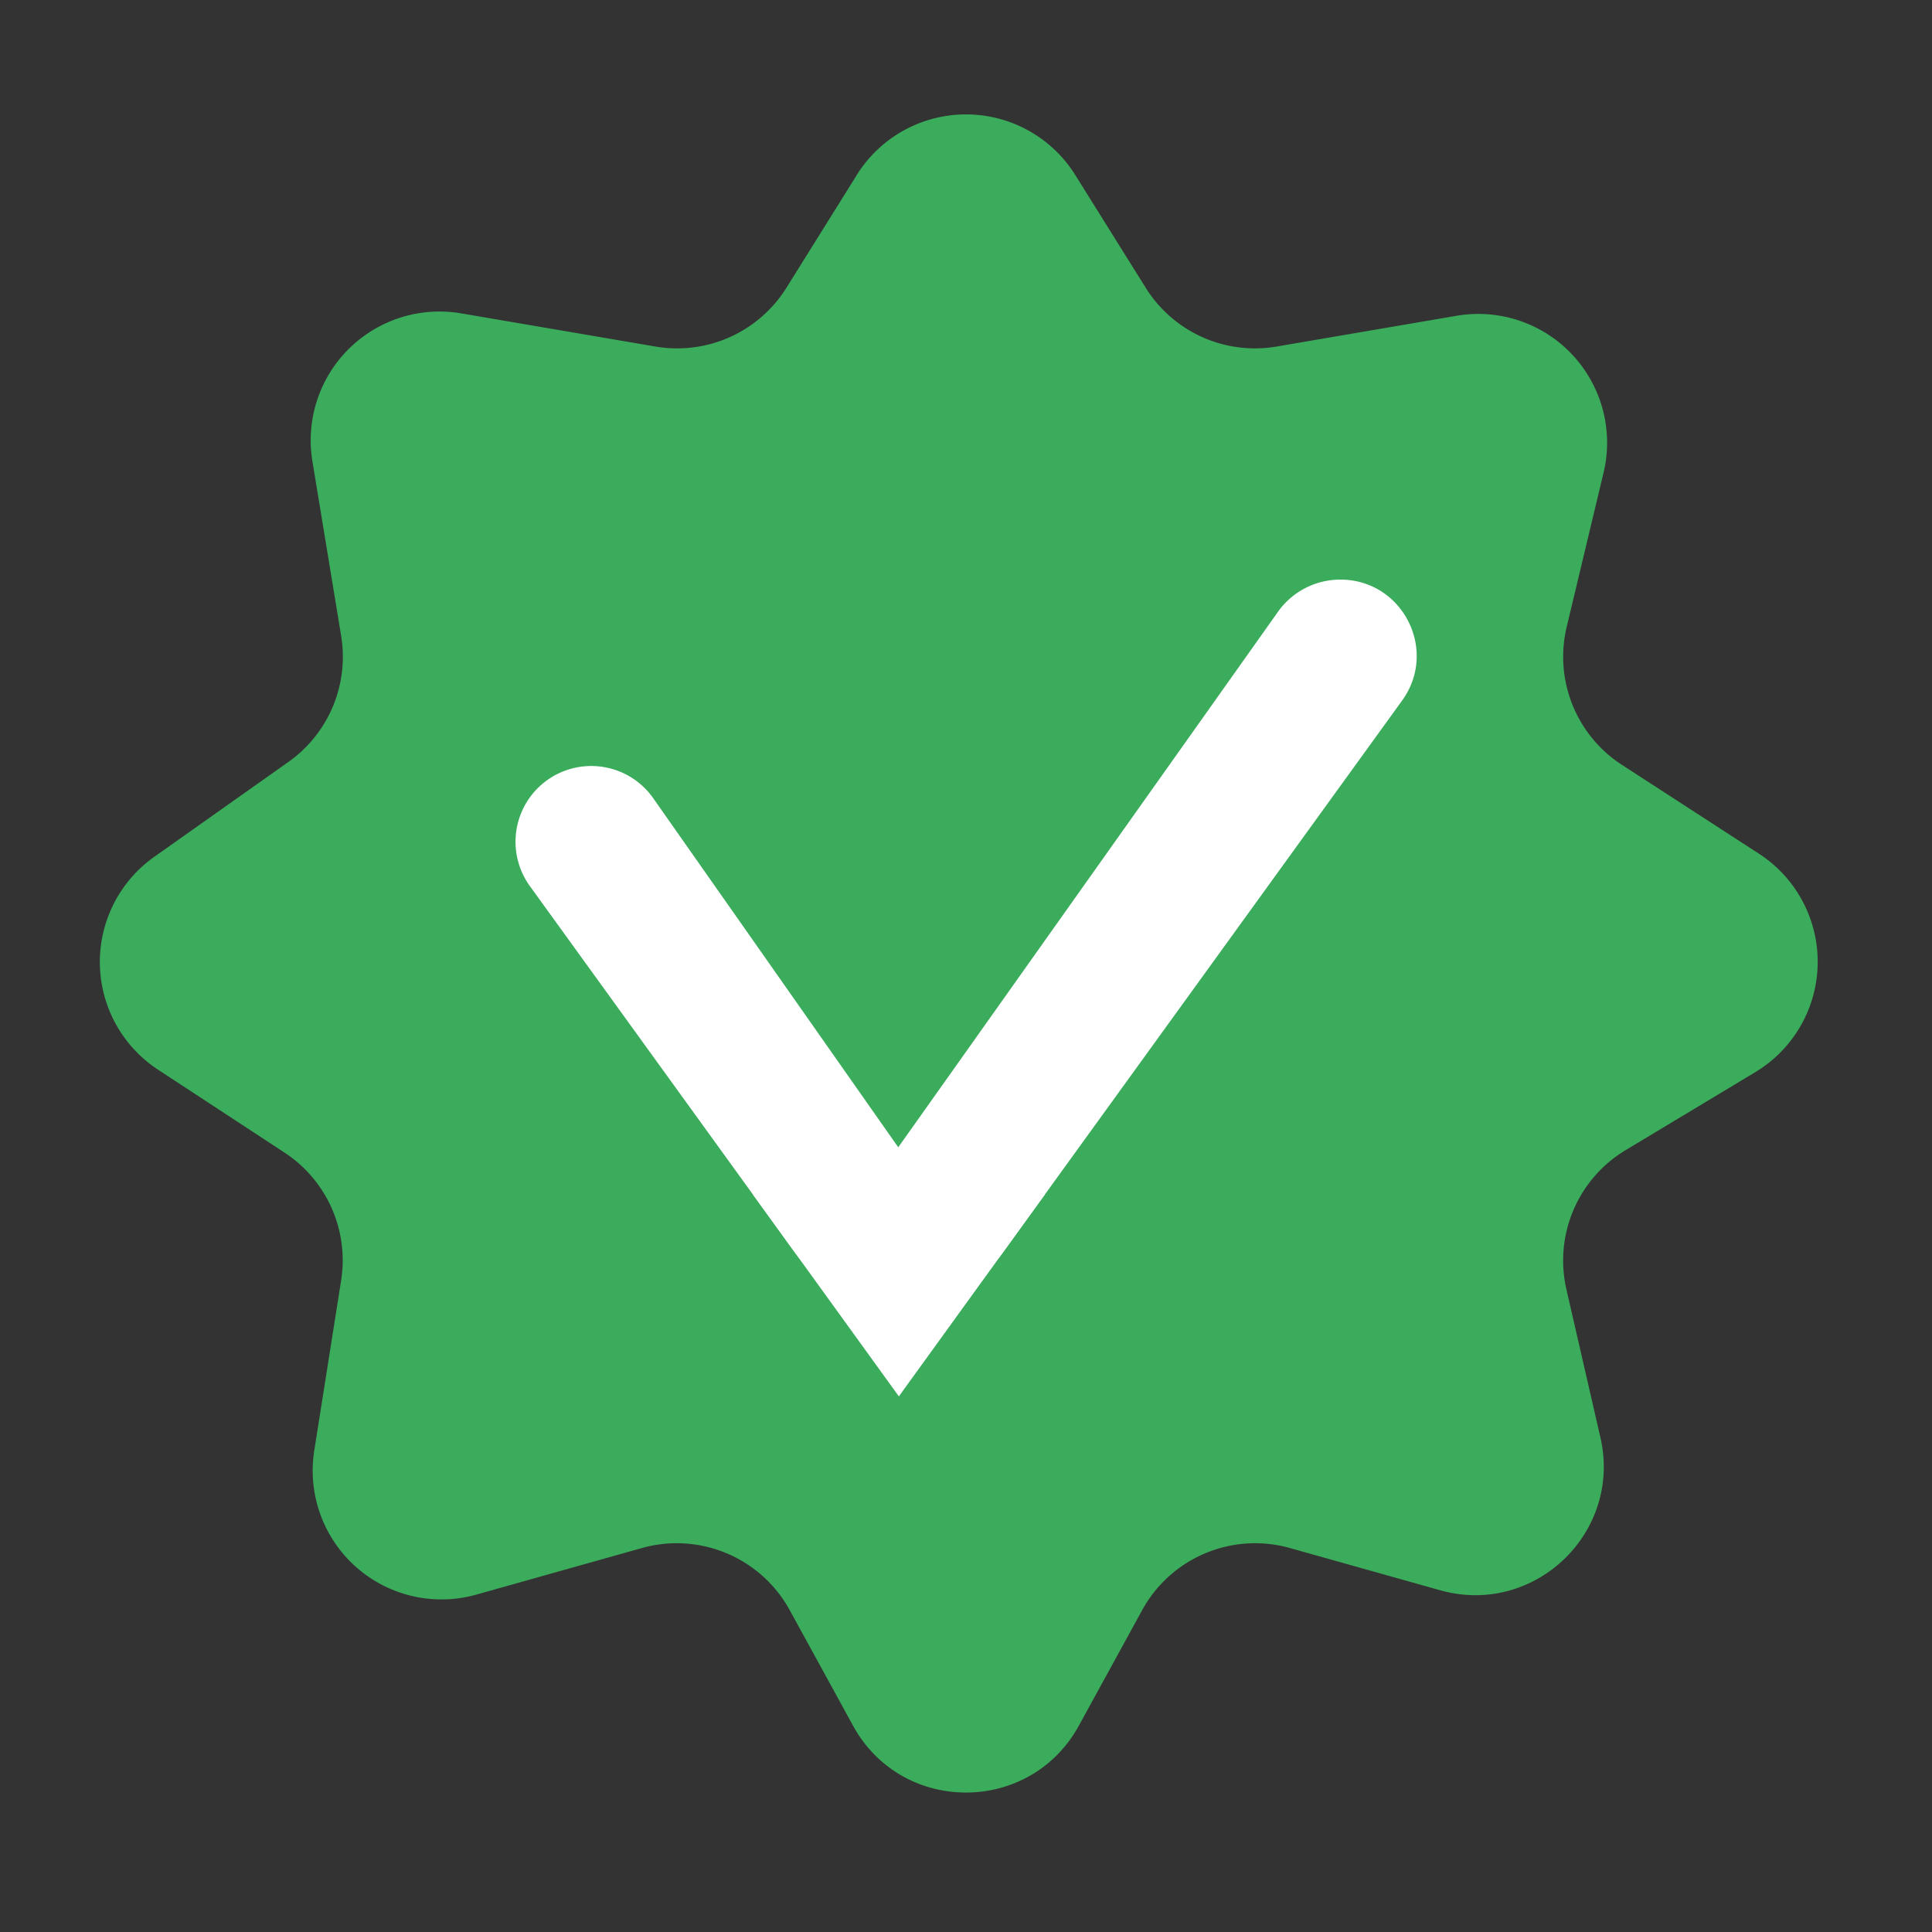 <svg width="30" height="30" viewBox="0 0 30 30" fill="none" xmlns="http://www.w3.org/2000/svg">
    <rect x="0" y="0" width="30" height="30" fill="#333333" stroke="none"/>
    <path d="M13.303 2.718a2 2 0 0 1 3.394 0l1.093 1.75a2 2 0 0 0 2.033.913l2.797-.478A2 2 0 0 1 24.9 7.34l-.572 2.392a2 2 0 0 0 .856 2.144l2.13 1.381a2 2 0 0 1-.059 3.392l-2.012 1.21a2 2 0 0 0-.92 2.162l.528 2.3c.34 1.48-1.029 2.784-2.49 2.372l-2.33-.655a2 2 0 0 0-2.296.965l-.982 1.792c-.759 1.386-2.75 1.386-3.508 0l-.982-1.792a2 2 0 0 0-2.296-.965l-2.57.723a2 2 0 0 1-2.517-2.238l.417-2.64a2 2 0 0 0-.878-1.985L2.454 16.61a2 2 0 0 1-.059-3.305L4.48 11.83a2 2 0 0 0 .817-1.958l-.446-2.71a2 2 0 0 1 2.31-2.296l3.017.515a2 2 0 0 0 2.034-.913l1.092-1.75z" fill="#3AAC5C"/>
    <path d="M20.813 9c.966 0 1.525 1.095.959 1.878l-6.193 8.563a2 2 0 0 1-3.242 0l-4.113-5.687a1.176 1.176 0 1 1 1.914-1.367l3.81 5.428 5.902-8.323c.223-.31.582-.492.963-.492z" fill="#fff"/>
    <path d="m13.957 21.682-2.264-3.132h4.53l-2.265 3.132z" fill="#fff"/>
</svg>
